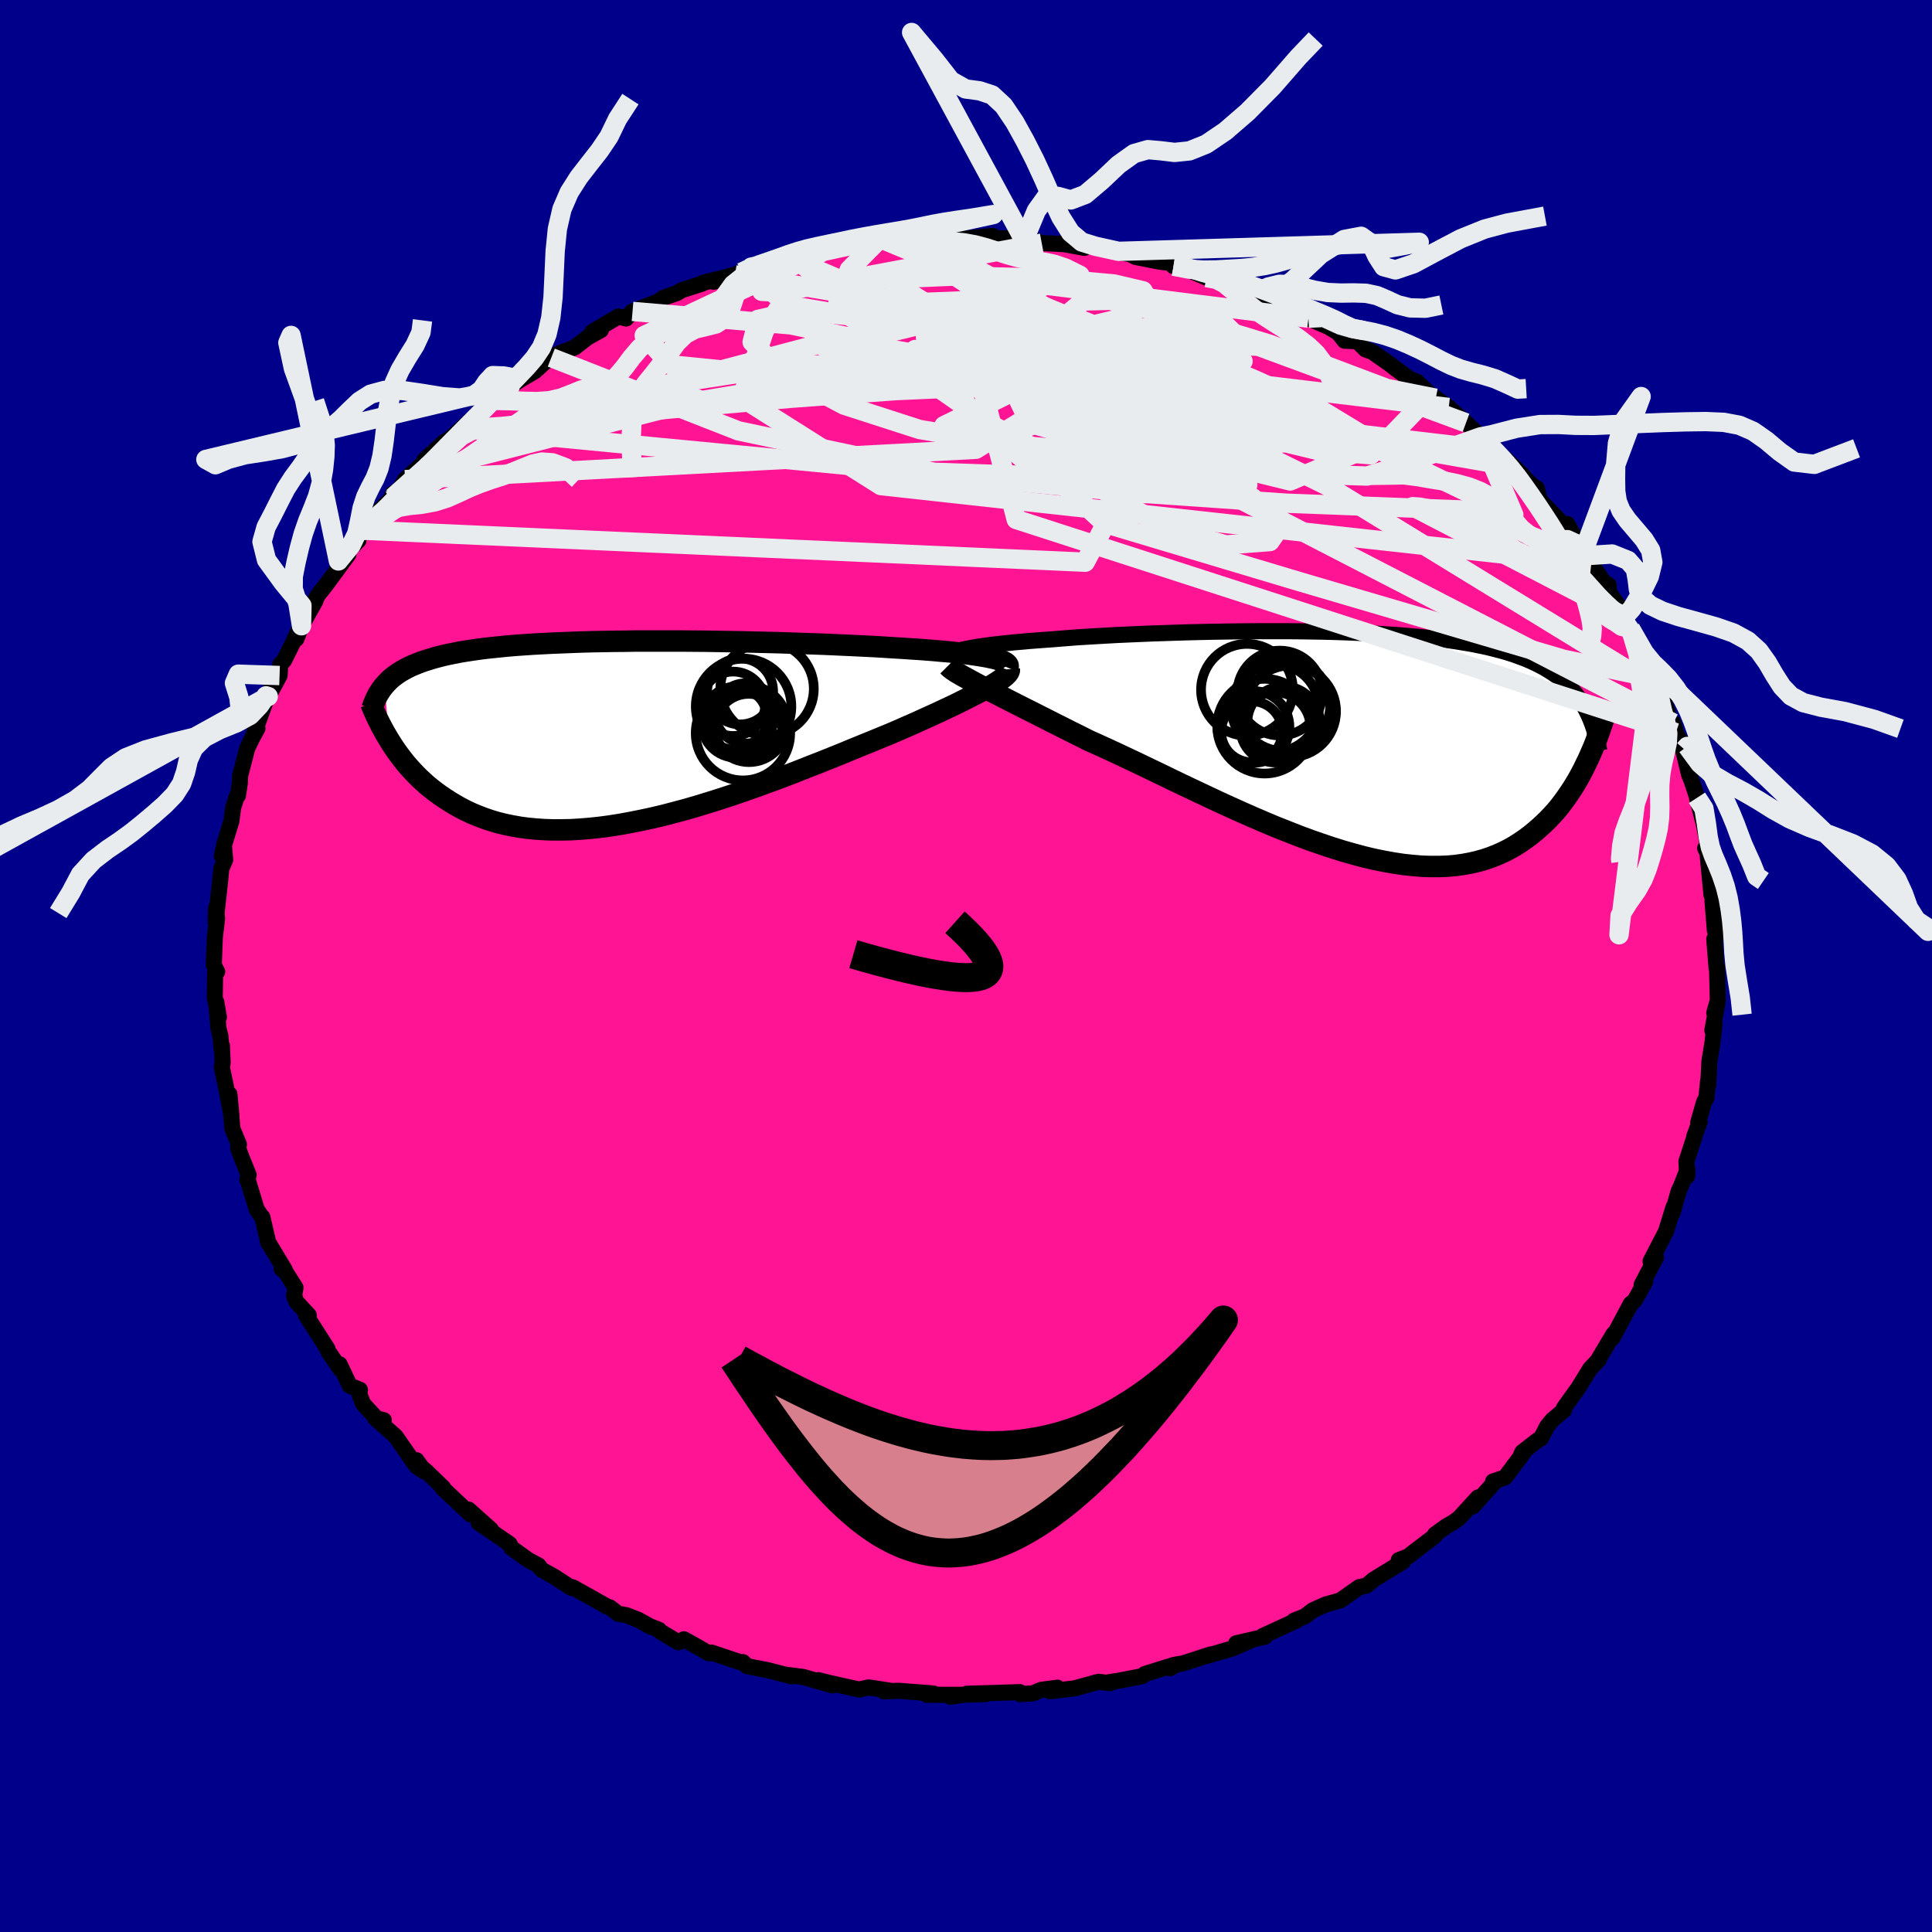 
  <svg viewBox="-100 -100 200 200" xmlns="http://www.w3.org/2000/svg" width="500" height="500" id="face-svg">
    <defs>
      <clipPath id="leftEyeClipPath">
        <polyline points="38.71,-7.77 38.29,-7.86 37.82,-7.94 37.32,-8.02 36.78,-8.1 36.2,-8.18 35.59,-8.25 34.94,-8.32 34.26,-8.39 33.55,-8.45 32.8,-8.52 32.03,-8.58 31.23,-8.64 30.41,-8.69 29.56,-8.75 28.68,-8.8 27.75,-8.86 26.78,-8.92 25.77,-8.97 24.73,-9.02 23.65,-9.07 22.55,-9.12 21.42,-9.17 20.26,-9.21 19.08,-9.25 17.89,-9.29 16.68,-9.33 15.45,-9.36 14.22,-9.39 12.98,-9.42 11.73,-9.44 10.49,-9.46 9.24,-9.48 8,-9.49 6.77,-9.5 5.54,-9.5 4.33,-9.5 3.13,-9.5 1.94,-9.5 0.78,-9.48 -0.37,-9.47 -1.49,-9.45 -2.6,-9.43 -3.67,-9.4 -4.72,-9.36 -5.74,-9.32 -6.74,-9.28 -7.7,-9.23 -8.64,-9.18 -9.54,-9.12 -10.41,-9.06 -11.25,-8.99 -12.06,-8.91 -12.84,-8.83 -13.58,-8.75 -14.29,-8.66 -14.98,-8.56 -15.63,-8.46 -16.25,-8.36 -16.84,-8.24 -17.4,-8.13 -17.94,-8.01 -18.45,-7.88 -18.94,-7.75 -19.4,-7.61 -19.85,-7.47 -20.27,-7.33 -20.67,-7.17 -21.05,-7.02 -21.41,-6.86 -21.75,-6.69 -22.08,-6.51 -22.38,-6.34 -22.67,-6.15 -22.94,-5.96 -23.19,-5.77 -23.43,-5.57 -23.65,-5.36 -23.85,-5.15 -24.05,-4.93 -23.57,0.75 -23.32,1.15 -23.06,1.55 -22.79,1.94 -22.5,2.34 -22.19,2.74 -21.88,3.14 -21.54,3.53 -21.19,3.92 -20.83,4.3 -20.45,4.68 -20.05,5.05 -19.64,5.42 -19.2,5.78 -18.75,6.13 -18.28,6.47 -17.79,6.8 -17.28,7.13 -16.75,7.45 -16.2,7.76 -15.62,8.06 -15.02,8.34 -14.39,8.6 -13.74,8.85 -13.06,9.08 -12.35,9.29 -11.62,9.47 -10.85,9.63 -10.06,9.77 -9.25,9.88 -8.4,9.96 -7.53,10.02 -6.63,10.05 -5.7,10.05 -4.75,10.03 -3.77,9.97 -2.77,9.89 -1.75,9.78 -0.7,9.64 0.37,9.47 1.46,9.27 2.56,9.05 3.68,8.81 4.82,8.54 5.97,8.24 7.13,7.93 8.3,7.59 9.48,7.23 10.66,6.86 11.85,6.47 13.04,6.06 14.22,5.65 15.4,5.22 16.58,4.79 17.74,4.35 18.89,3.9 20.03,3.45 21.16,3.01 22.26,2.57 23.35,2.13 24.41,1.69 25.44,1.27 26.45,0.86 27.42,0.46 28.37,0.07 29.23,-0.3 30.07,-0.67 30.89,-1.03 31.68,-1.39 32.45,-1.74 33.2,-2.08 33.92,-2.42 34.61,-2.74 35.27,-3.06 35.89,-3.37 36.49,-3.67 37.05,-3.96 37.58,-4.23 38.07,-4.5 38.52,-4.75" />
      </clipPath>
      <clipPath id="rightEyeClipPath">
        <polyline points="-39.95,-9.82 -39.58,-9.9 -39.16,-9.98 -38.71,-10.06 -38.23,-10.14 -37.71,-10.21 -37.15,-10.29 -36.56,-10.36 -35.93,-10.43 -35.27,-10.5 -34.58,-10.57 -33.86,-10.63 -33.11,-10.7 -32.33,-10.76 -31.52,-10.82 -30.68,-10.88 -29.84,-10.95 -28.96,-11.02 -28.03,-11.09 -27.05,-11.15 -26.03,-11.21 -24.98,-11.27 -23.89,-11.33 -22.77,-11.38 -21.61,-11.43 -20.43,-11.48 -19.23,-11.52 -18,-11.56 -16.76,-11.6 -15.5,-11.63 -14.23,-11.66 -12.95,-11.68 -11.66,-11.7 -10.38,-11.71 -9.09,-11.72 -7.81,-11.72 -6.53,-11.72 -5.27,-11.71 -4.01,-11.69 -2.77,-11.67 -1.55,-11.64 -0.35,-11.6 0.84,-11.55 1.99,-11.5 3.13,-11.44 4.24,-11.37 5.31,-11.3 6.36,-11.21 7.38,-11.12 8.37,-11.02 9.33,-10.91 10.25,-10.79 11.14,-10.66 11.99,-10.52 12.82,-10.38 13.6,-10.22 14.36,-10.06 15.08,-9.88 15.77,-9.7 16.43,-9.51 17.06,-9.31 17.66,-9.09 18.23,-8.88 18.77,-8.65 19.29,-8.41 19.79,-8.16 20.26,-7.91 20.71,-7.64 21.13,-7.37 21.54,-7.09 21.92,-6.79 22.28,-6.49 22.62,-6.17 22.94,-5.85 23.24,-5.51 23.52,-5.17 23.79,-4.81 24.04,-4.45 24.27,-4.07 24.49,-3.69 24.76,1.58 24.52,2.07 24.28,2.57 24.02,3.06 23.75,3.56 23.46,4.05 23.16,4.54 22.84,5.02 22.51,5.5 22.17,5.97 21.81,6.44 21.43,6.9 21.03,7.34 20.62,7.77 20.18,8.2 19.73,8.61 19.27,9.01 18.78,9.41 18.27,9.79 17.73,10.16 17.18,10.51 16.6,10.84 15.99,11.15 15.36,11.43 14.7,11.69 14.02,11.92 13.31,12.12 12.57,12.29 11.8,12.43 11,12.54 10.17,12.61 9.32,12.64 8.44,12.64 7.53,12.61 6.6,12.53 5.64,12.43 4.65,12.28 3.64,12.1 2.61,11.89 1.55,11.64 0.47,11.35 -0.62,11.04 -1.74,10.69 -2.87,10.31 -4.02,9.91 -5.18,9.48 -6.35,9.02 -7.54,8.55 -8.73,8.05 -9.92,7.54 -11.12,7.01 -12.32,6.47 -13.52,5.92 -14.71,5.36 -15.9,4.8 -17.08,4.24 -18.25,3.68 -19.4,3.12 -20.55,2.57 -21.67,2.03 -22.77,1.51 -23.85,1 -24.91,0.51 -25.94,0.04 -26.94,-0.41 -27.85,-0.87 -28.74,-1.31 -29.61,-1.75 -30.47,-2.18 -31.3,-2.6 -32.11,-3.01 -32.9,-3.41 -33.66,-3.79 -34.39,-4.16 -35.1,-4.52 -35.78,-4.87 -36.42,-5.2 -37.04,-5.51 -37.62,-5.81 -38.17,-6.1" />
      </clipPath>
      <filter id="fuzzy">
        <feTurbulence id="turbulence" baseFrequency="0.05" numOctaves="3" type="noise" result="noise" />
        <feDisplacementMap in="SourceGraphic" in2="noise" scale="2" />
      </filter>
      <linearGradient id="rainbowGradient" x1="0%" y1="0%" x2="100%" y2="0%">
        <stop offset="0%" style="stop-color: rgb(80, 68, 68); stop-opacity: 1" />
        <stop offset="50%" style="stop-color: rgb(50, 205, 50); stop-opacity: 1" />
        <stop offset="100%" style="stop-color: rgb(50, 205, 50); stop-opacity: 1" />
      </linearGradient>
    </defs>
    <rect x="-100" y="-100" width="100%" height="100%" fill="rgb(0, 0, 139)" />
    <polyline id="faceContour" points="77.7,0.21 77.74,0.07 77.83,3.55 77.46,4.86 77.81,3.71 77.26,6.65 77.49,6.04 77.25,8.11 76.96,9.86 76.84,12.24 76.82,11.9 76.65,13.63 76.41,14.06 75.79,16.24 75.94,16.15 75.39,17.64 75.48,17.47 74.58,20.23 74.65,21.77 74.69,21.08 74.05,22.72 73.76,23.35 73.14,25.56 73.25,24.94 72.46,27.49 70.87,30.56 70.94,30.95 71.43,30.17 69.94,33 70.32,32.66 69.28,34.54 68.86,35 68.83,34.95 66.93,38.5 67.03,38.1 65.55,40.58 65.5,40.69 65.52,40.73 64.61,41.69 63.4,43.66 61.9,45.75 61.91,45.98 60.72,46.97 60.18,47.62 59.51,48.91 59.18,49.09 57.6,50.31 57.48,50.55 57.66,50.47 55.81,52.94 54.56,53.36 54.74,53.41 52.48,55.94 53.01,55.01 51.04,57.16 50.47,57.57 49.68,58.03 48.55,58.85 48.53,59.01 46.24,60.75 45.79,61.12 44.8,61.5 45.25,61.65 42.15,63.55 42.18,63.54 41.46,64.14 40.71,64.3 38.74,65.68 37.23,66.1 35.91,66.69 35.09,67.32 33.96,67.77 34.27,67.73 30.74,69.35 30.96,69.43 27.97,70.11 29.28,69.91 27.59,70.64 24.94,71.42 25.32,71.27 22.48,72.19 21.81,72.3 21.12,72.69 21.54,72.35 18.52,73.29 18.23,73.52 15.81,73.99 14.81,74.14 15.19,74.13 14.91,74.24 13.71,74.1 11.23,74.78 8.67,75.08 9.46,74.71 7.79,74.93 6.95,75.29 5.61,75.38 5.58,75.17 0.06,75.34 2.02,75.38 -1.06,75.46 -1.61,75.65 -0.33,75.45 -4.07,75.44 -3.38,75.31 -6.99,75.03 -8.51,75.09 -7.55,75.07 -10.08,74.68 -11.07,74.9 -14.13,74.22 -15.29,73.93 -13.83,74.47 -16.85,73.6 -18.61,73.37 -18.04,73.54 -20.51,72.9 -22.67,72.48 -23.1,72.06 -23.28,72.09 -23.32,72.09 -26.33,71.08 -26.63,71.15 -28.25,70.22 -29.2,69.7 -29.78,70.01 -31.61,68.92 -31.78,68.72 -32.77,68.33 -33.89,67.7 -35.17,67.2 -36.01,67.06 -36.86,66.4 -37.17,66.3 -40.68,64.33 -40.79,64.3 -40.83,64.39 -42.58,63.25 -43.92,62.5 -44.25,62.06 -45.33,61.48 -47.08,60.22 -47.24,59.84 -49.23,58.47 -50.44,57.64 -49.18,58.34 -51.5,56.27 -51.29,56.77 -54.18,54.05 -54.13,54 -55.81,52.37 -56.31,51.95 -56.89,51.16 -56.14,52.3 -56.92,51.75 -59.05,48.69 -61.17,46.8 -60.27,47.02 -60.39,47.52 -62.41,45.33 -62.8,44.33 -62.74,43.87 -63.8,43.44 -64.84,41.24 -64.74,41.76 -66.03,39.89 -66.1,39.63 -68.33,36.15 -68.04,36.15 -69.3,34.79 -69.56,34.16 -69.41,33.3 -70.46,31.64 -70.85,31.35 -70.51,31.47 -72.2,28.66 -72.22,28.68 -72.84,26 -72.95,25.9 -73.42,25.21 -74.32,22.25 -74.4,22.12 -74.26,21.63 -75.01,19.78 -75.34,18.86 -75.27,18.47 -75.94,16.85 -76.25,13.27 -76.04,15.52 -76.58,12.65 -77.04,10.48 -76.95,10.02 -77.03,8.24 -77.05,8.68 -77.19,7.21 -77.39,6.45 -77.61,3.72 -77.34,5.3 -77.77,3.29 -77.73,0.74 -77.52,0.59 -77.87,-0.11 -77.76,-2.96 -77.53,-4.88 -77.63,-6.03 -77.68,-4.53 -77.48,-6.41 -77.23,-8.64 -77.09,-10.08 -76.69,-11 -76.81,-12.38 -77.04,-11.37 -76.77,-12.65 -76.05,-14.99 -75.86,-16.42 -75.49,-17.55 -75.37,-17.64 -75.17,-18.97 -75.14,-19.7 -74.41,-22.53 -73.41,-24.59 -73.35,-24.6 -73.87,-23.64 -72.61,-27.1 -71.82,-28.99 -72.23,-27.9 -71.06,-30.07 -70.98,-31.23 -70.59,-31.64 -69.79,-33.25 -68.59,-35.77 -69.32,-33.86 -68.79,-35.22 -67.34,-37.81 -67.61,-37.48 -67.05,-38.45 -66.3,-39.39 -63.94,-42.6 -64.97,-41.93 -62.9,-44.05 -62.79,-44.92 -62.27,-45.11 -61.22,-46.67 -59.34,-48.52 -59.62,-48.22 -59.29,-48.94 -58.71,-49.23 -58.07,-50.35 -55.7,-52.51 -56.06,-52.38 -53.94,-54.3 -54.2,-54.01 -53.03,-54.92 -52.23,-55.65 -50.2,-57.43 -49.79,-57.99 -49.14,-58.37 -49,-58.55 -47.19,-59.99 -47.61,-59.73 -46.06,-60.74 -44.64,-61.57 -43.62,-62.49 -42.93,-62.98 -42.49,-63.25 -40.5,-64.04 -39.2,-65.05 -37.8,-65.83 -38.69,-65.65 -35.97,-67.24 -35.19,-67.03 -34.52,-67.76 -31.9,-68.77 -31.28,-69.19 -29.93,-69.66 -29.41,-69.97 -27.34,-70.63 -27.28,-70.71 -23.92,-71.55 -26.13,-70.83 -23.25,-71.81 -21.94,-72.16 -22.23,-72.35 -19.77,-73.14 -17.73,-73.23 -18.53,-73.39 -18.06,-73.59 -14.94,-73.87 -15.84,-73.93 -13.69,-74.22 -13.01,-74.31 -10.83,-74.72 -9.05,-75.15 -8.6,-75.18 -7,-75.28 -4.7,-75.34 -5.23,-75.34 -4.37,-75.15 -1.72,-75.46 -1.45,-75.38 -0.27,-75.29 2.75,-75.58 2.61,-75.51 2.27,-75.37 6.61,-75.25 6.01,-75.13 7.04,-75.1 7.84,-74.83 9.16,-74.78 10.2,-74.72 12.26,-74.34 12.05,-74.73 15.8,-73.98 15.67,-73.9 16.97,-73.7 17.53,-73.41 19.94,-72.93 21.17,-72.77 21.48,-72.45 23.25,-71.97 24.88,-71.27 26.25,-71.16 26.77,-70.96 27.43,-70.86 30.21,-69.72 29.7,-69.71 31.16,-69.41 31.36,-69.01 33.14,-68.39 33.22,-68.12 35.45,-67.06 37.32,-66.25 37.27,-66.31 38.52,-65.57 39.19,-64.73 40.51,-64.67 41.37,-63.82 42.04,-63.59 43.9,-62.29 44.47,-61.84 45.97,-60.75 46.69,-60.48 48.72,-58.5 48.12,-59.14 48.63,-58.78 49.97,-57.82 51.07,-56.84 51.76,-56.23 53.28,-54.78 53.25,-54.89 54.74,-53.4 56.08,-52.26 57.7,-50.73 56.56,-51.69 58.8,-49.59 59.1,-49.45 59.38,-48.24 61.47,-46.06 62.51,-44.86 62.24,-45.75 62.88,-44.63 63.01,-44.41 63.75,-42.45 64.73,-41.64 66.44,-39.15 66.52,-39.45 66.56,-38.7 67.54,-37.27 68.41,-36.13 68.19,-36.17 68.28,-35.47 68.78,-34.94 71.02,-30.85 70.69,-31.29 71.33,-29.78 71.2,-30.73 71.88,-28.58 73.01,-25.08 73.22,-25.15 73.49,-24.15 74.38,-22.41 74.17,-23.18 74.09,-22.98 74.85,-19.83 75.15,-19.08 76.01,-16.45 75.67,-17.41 75.9,-16.54 76.37,-14.73 77.06,-11.1 76.52,-12.19 76.78,-11.74 76.78,-11.47 77.17,-7.36 77.3,-8.24 77.28,-6.67 77.52,-3.7 77.74,-4.22 77.49,-2.38 77.46,-2.79 77.7,0.21 77.74,0.07" fill="rgb(255, 20, 147)" stroke="black" stroke-width="1.667" stroke-linejoin="round" filter="url(#fuzzy)" />
    <g transform="translate(39.63 -22.94)">
      <polyline id="rightCountour" points="-39.95,-9.82 -39.58,-9.9 -39.16,-9.98 -38.71,-10.06 -38.23,-10.14 -37.71,-10.21 -37.15,-10.29 -36.56,-10.36 -35.93,-10.43 -35.27,-10.5 -34.58,-10.57 -33.86,-10.63 -33.11,-10.7 -32.33,-10.76 -31.52,-10.82 -30.68,-10.88 -29.84,-10.95 -28.96,-11.02 -28.03,-11.09 -27.05,-11.15 -26.03,-11.21 -24.98,-11.27 -23.89,-11.33 -22.77,-11.38 -21.61,-11.43 -20.43,-11.48 -19.23,-11.52 -18,-11.56 -16.76,-11.6 -15.5,-11.63 -14.23,-11.66 -12.95,-11.68 -11.66,-11.7 -10.38,-11.71 -9.09,-11.72 -7.81,-11.72 -6.53,-11.72 -5.27,-11.71 -4.01,-11.69 -2.77,-11.67 -1.55,-11.64 -0.35,-11.6 0.84,-11.55 1.99,-11.5 3.13,-11.44 4.24,-11.37 5.31,-11.3 6.36,-11.21 7.38,-11.12 8.37,-11.02 9.33,-10.91 10.25,-10.79 11.14,-10.66 11.99,-10.52 12.82,-10.38 13.6,-10.22 14.36,-10.06 15.08,-9.88 15.77,-9.7 16.43,-9.51 17.06,-9.31 17.66,-9.09 18.23,-8.88 18.77,-8.65 19.29,-8.41 19.79,-8.16 20.26,-7.91 20.71,-7.64 21.13,-7.37 21.54,-7.09 21.92,-6.79 22.28,-6.49 22.62,-6.17 22.94,-5.85 23.24,-5.51 23.52,-5.17 23.79,-4.81 24.04,-4.45 24.27,-4.07 24.49,-3.69 24.76,1.58 24.52,2.07 24.28,2.57 24.02,3.06 23.75,3.56 23.46,4.05 23.16,4.54 22.84,5.02 22.51,5.5 22.17,5.97 21.81,6.44 21.43,6.9 21.03,7.34 20.62,7.77 20.18,8.2 19.73,8.61 19.27,9.01 18.78,9.41 18.27,9.79 17.73,10.16 17.18,10.51 16.6,10.84 15.99,11.15 15.36,11.43 14.7,11.69 14.02,11.92 13.31,12.12 12.57,12.29 11.8,12.43 11,12.54 10.17,12.61 9.32,12.64 8.44,12.64 7.53,12.61 6.6,12.53 5.64,12.43 4.65,12.28 3.64,12.1 2.61,11.89 1.55,11.64 0.47,11.35 -0.62,11.04 -1.74,10.69 -2.87,10.31 -4.02,9.91 -5.18,9.48 -6.35,9.02 -7.54,8.55 -8.73,8.05 -9.92,7.54 -11.12,7.01 -12.32,6.47 -13.52,5.92 -14.71,5.36 -15.9,4.8 -17.08,4.24 -18.25,3.68 -19.4,3.12 -20.55,2.57 -21.67,2.03 -22.77,1.51 -23.85,1 -24.91,0.51 -25.94,0.04 -26.94,-0.41 -27.85,-0.87 -28.74,-1.31 -29.61,-1.75 -30.47,-2.18 -31.3,-2.6 -32.11,-3.01 -32.9,-3.41 -33.66,-3.79 -34.39,-4.16 -35.1,-4.52 -35.78,-4.87 -36.42,-5.2 -37.04,-5.51 -37.62,-5.81 -38.17,-6.1" fill="white" stroke="white" stroke-width="0" stroke-linejoin="round" filter="url(#fuzzy)" />
    </g>
    <g transform="translate(-36.14 -24.14)">
      <polyline id="leftCountour" points="38.71,-7.77 38.29,-7.86 37.82,-7.94 37.32,-8.02 36.78,-8.1 36.2,-8.18 35.59,-8.25 34.94,-8.32 34.26,-8.39 33.55,-8.45 32.8,-8.52 32.03,-8.58 31.23,-8.64 30.41,-8.69 29.56,-8.75 28.68,-8.8 27.75,-8.86 26.78,-8.92 25.77,-8.97 24.73,-9.02 23.65,-9.07 22.55,-9.12 21.42,-9.17 20.26,-9.21 19.08,-9.25 17.89,-9.29 16.68,-9.33 15.45,-9.36 14.22,-9.39 12.98,-9.42 11.73,-9.44 10.49,-9.46 9.24,-9.48 8,-9.49 6.77,-9.5 5.54,-9.5 4.33,-9.5 3.13,-9.5 1.94,-9.5 0.78,-9.48 -0.37,-9.47 -1.49,-9.45 -2.6,-9.43 -3.67,-9.4 -4.72,-9.36 -5.74,-9.32 -6.74,-9.28 -7.7,-9.23 -8.64,-9.18 -9.54,-9.12 -10.41,-9.06 -11.25,-8.99 -12.06,-8.91 -12.84,-8.83 -13.58,-8.75 -14.29,-8.66 -14.98,-8.56 -15.63,-8.46 -16.25,-8.36 -16.84,-8.24 -17.4,-8.13 -17.94,-8.01 -18.45,-7.88 -18.94,-7.75 -19.4,-7.61 -19.85,-7.47 -20.27,-7.33 -20.67,-7.17 -21.05,-7.02 -21.41,-6.86 -21.75,-6.69 -22.08,-6.51 -22.38,-6.34 -22.67,-6.15 -22.94,-5.96 -23.19,-5.77 -23.43,-5.57 -23.65,-5.36 -23.85,-5.15 -24.05,-4.93 -23.57,0.75 -23.32,1.15 -23.06,1.55 -22.79,1.94 -22.5,2.34 -22.19,2.74 -21.88,3.14 -21.54,3.53 -21.19,3.92 -20.83,4.3 -20.45,4.68 -20.05,5.05 -19.64,5.42 -19.2,5.78 -18.75,6.13 -18.28,6.47 -17.79,6.8 -17.28,7.13 -16.75,7.45 -16.2,7.76 -15.62,8.06 -15.02,8.34 -14.39,8.6 -13.74,8.85 -13.06,9.08 -12.35,9.29 -11.62,9.47 -10.85,9.63 -10.06,9.77 -9.25,9.88 -8.4,9.96 -7.53,10.02 -6.63,10.05 -5.7,10.05 -4.75,10.03 -3.77,9.97 -2.77,9.89 -1.75,9.78 -0.7,9.64 0.37,9.47 1.46,9.27 2.56,9.05 3.68,8.81 4.82,8.54 5.97,8.24 7.13,7.93 8.3,7.59 9.48,7.23 10.66,6.86 11.85,6.47 13.04,6.06 14.22,5.65 15.4,5.22 16.58,4.79 17.74,4.35 18.89,3.9 20.03,3.45 21.16,3.01 22.26,2.57 23.35,2.13 24.41,1.69 25.44,1.27 26.45,0.86 27.42,0.46 28.37,0.07 29.23,-0.3 30.07,-0.67 30.89,-1.03 31.68,-1.39 32.45,-1.74 33.2,-2.08 33.92,-2.42 34.61,-2.74 35.27,-3.06 35.89,-3.37 36.49,-3.67 37.05,-3.96 37.58,-4.23 38.07,-4.5 38.52,-4.75" fill="white" stroke="white" stroke-width="0" stroke-linejoin="round" filter="url(#fuzzy)" />
    </g>
    <g transform="translate(39.63 -22.94)">
      <polyline id="rightUpper" points="-41.53,-8.95 -41.55,-9.04 -41.53,-9.13 -41.47,-9.22 -41.37,-9.31 -41.23,-9.4 -41.06,-9.49 -40.84,-9.57 -40.58,-9.66 -40.28,-9.74 -39.95,-9.82 -39.58,-9.9 -39.16,-9.98 -38.71,-10.06 -38.23,-10.14 -37.71,-10.21 -37.15,-10.29 -36.56,-10.36 -35.93,-10.43 -35.27,-10.5 -34.58,-10.57 -33.86,-10.63 -33.11,-10.7 -32.33,-10.76 -31.52,-10.82 -30.68,-10.88 -29.84,-10.95 -28.96,-11.02 -28.03,-11.09 -27.05,-11.15 -26.03,-11.21 -24.98,-11.27 -23.89,-11.33 -22.77,-11.38 -21.61,-11.43 -20.43,-11.48 -19.23,-11.52 -18,-11.56 -16.76,-11.6 -15.5,-11.63 -14.23,-11.66 -12.95,-11.68 -11.66,-11.7 -10.38,-11.71 -9.09,-11.72 -7.81,-11.72 -6.53,-11.72 -5.27,-11.71 -4.01,-11.69 -2.77,-11.67 -1.55,-11.64 -0.35,-11.6 0.84,-11.55 1.99,-11.5 3.13,-11.44 4.24,-11.37 5.31,-11.3 6.36,-11.21 7.38,-11.12 8.37,-11.02 9.33,-10.91 10.25,-10.79 11.14,-10.66 11.99,-10.52 12.82,-10.38 13.6,-10.22 14.36,-10.06 15.08,-9.88 15.77,-9.7 16.43,-9.51 17.06,-9.31 17.66,-9.09 18.23,-8.88 18.77,-8.65 19.29,-8.41 19.79,-8.16 20.26,-7.91 20.71,-7.64 21.13,-7.37 21.54,-7.09 21.92,-6.79 22.28,-6.49 22.62,-6.17 22.94,-5.85 23.24,-5.51 23.52,-5.17 23.79,-4.81 24.04,-4.45 24.27,-4.07 24.49,-3.69 24.69,-3.29 24.88,-2.89 25.05,-2.48 25.21,-2.06 25.36,-1.62 25.5,-1.18 25.62,-0.74 25.74,-0.28 25.84,0.19 25.93,0.66" fill="none" stroke="black" stroke-width="1.667" stroke-linejoin="round" filter="url(#fuzzy)" />
      <polyline id="rightLower" points="-41.5,-8.13 -41.36,-7.99 -41.18,-7.84 -40.95,-7.67 -40.68,-7.49 -40.36,-7.3 -40,-7.09 -39.6,-6.87 -39.16,-6.63 -38.69,-6.37 -38.17,-6.1 -37.62,-5.81 -37.04,-5.51 -36.42,-5.2 -35.78,-4.87 -35.1,-4.52 -34.39,-4.16 -33.66,-3.79 -32.9,-3.41 -32.11,-3.01 -31.3,-2.6 -30.47,-2.18 -29.61,-1.75 -28.74,-1.31 -27.85,-0.87 -26.94,-0.41 -25.94,0.04 -24.91,0.51 -23.85,1 -22.77,1.51 -21.67,2.03 -20.55,2.57 -19.4,3.12 -18.25,3.68 -17.08,4.24 -15.9,4.8 -14.71,5.36 -13.52,5.92 -12.32,6.47 -11.12,7.01 -9.92,7.54 -8.73,8.05 -7.54,8.55 -6.35,9.02 -5.18,9.48 -4.02,9.91 -2.87,10.31 -1.74,10.69 -0.62,11.04 0.47,11.35 1.55,11.64 2.61,11.89 3.64,12.1 4.65,12.28 5.64,12.43 6.6,12.53 7.53,12.61 8.44,12.64 9.32,12.64 10.17,12.61 11,12.54 11.8,12.43 12.57,12.29 13.31,12.12 14.02,11.92 14.7,11.69 15.36,11.43 15.99,11.15 16.6,10.84 17.18,10.51 17.73,10.16 18.27,9.79 18.78,9.41 19.27,9.01 19.73,8.61 20.18,8.2 20.62,7.77 21.03,7.34 21.43,6.9 21.81,6.44 22.17,5.97 22.51,5.5 22.84,5.02 23.16,4.54 23.46,4.05 23.75,3.56 24.02,3.06 24.28,2.57 24.52,2.07 24.76,1.58 24.98,1.09 25.2,0.59 25.4,0.11 25.59,-0.38 25.77,-0.86 25.94,-1.33 26.1,-1.8 26.26,-2.27 26.41,-2.73 26.54,-3.18" fill="none" stroke="black" stroke-width="2.222" stroke-linejoin="round" filter="url(#fuzzy)" />
      <circle r="4.524" cx="-7.624" cy="-3.771" stroke="black" fill="none" stroke-width="1.0" filter="url(#fuzzy)" clip-path="url(#rightEyeClipPath)" /><circle r="4.902" cx="-8.719" cy="-1.886" stroke="black" fill="none" stroke-width="1.0" filter="url(#fuzzy)" clip-path="url(#rightEyeClipPath)" /><circle r="4.394" cx="-7.144" cy="-5.316" stroke="black" fill="none" stroke-width="1.0" filter="url(#fuzzy)" clip-path="url(#rightEyeClipPath)" /><circle r="4.804" cx="-6.729" cy="-4.106" stroke="black" fill="none" stroke-width="1.0" filter="url(#fuzzy)" clip-path="url(#rightEyeClipPath)" /><circle r="3.716" cx="-9.864" cy="-1.806" stroke="black" fill="none" stroke-width="1.0" filter="url(#fuzzy)" clip-path="url(#rightEyeClipPath)" /><circle r="4.754" cx="-10.544" cy="-5.651" stroke="black" fill="none" stroke-width="1.0" filter="url(#fuzzy)" clip-path="url(#rightEyeClipPath)" /><circle r="4.742" cx="-6.069" cy="-3.431" stroke="black" fill="none" stroke-width="1.0" filter="url(#fuzzy)" clip-path="url(#rightEyeClipPath)" /><circle r="3.748" cx="-6.759" cy="-2.266" stroke="black" fill="none" stroke-width="1.0" filter="url(#fuzzy)" clip-path="url(#rightEyeClipPath)" /><circle r="3.636" cx="-7.609" cy="-1.761" stroke="black" fill="none" stroke-width="1.0" filter="url(#fuzzy)" clip-path="url(#rightEyeClipPath)" /><circle r="3.162" cx="-10.054" cy="-1.311" stroke="black" fill="none" stroke-width="1.0" filter="url(#fuzzy)" clip-path="url(#rightEyeClipPath)" />
      </g>
    <g transform="translate(-36.14 -24.14)">
      <polyline id="leftUpper" points="40.46,-6.75 40.51,-6.87 40.5,-6.98 40.44,-7.09 40.33,-7.2 40.18,-7.3 39.97,-7.4 39.72,-7.5 39.43,-7.59 39.09,-7.69 38.71,-7.77 38.29,-7.86 37.82,-7.94 37.32,-8.02 36.78,-8.1 36.2,-8.18 35.59,-8.25 34.94,-8.32 34.26,-8.39 33.55,-8.45 32.8,-8.52 32.03,-8.58 31.23,-8.64 30.41,-8.69 29.56,-8.75 28.68,-8.8 27.75,-8.86 26.78,-8.92 25.77,-8.97 24.73,-9.02 23.65,-9.07 22.55,-9.12 21.42,-9.17 20.26,-9.21 19.08,-9.25 17.89,-9.29 16.68,-9.33 15.45,-9.36 14.22,-9.39 12.98,-9.42 11.73,-9.44 10.49,-9.46 9.24,-9.48 8,-9.49 6.77,-9.5 5.54,-9.5 4.33,-9.5 3.13,-9.5 1.94,-9.5 0.78,-9.48 -0.37,-9.47 -1.49,-9.45 -2.6,-9.43 -3.67,-9.4 -4.72,-9.36 -5.74,-9.32 -6.74,-9.28 -7.7,-9.23 -8.64,-9.18 -9.54,-9.12 -10.41,-9.06 -11.25,-8.99 -12.06,-8.91 -12.84,-8.83 -13.58,-8.75 -14.29,-8.66 -14.98,-8.56 -15.63,-8.46 -16.25,-8.36 -16.84,-8.24 -17.4,-8.13 -17.94,-8.01 -18.45,-7.88 -18.94,-7.75 -19.4,-7.61 -19.85,-7.47 -20.27,-7.33 -20.67,-7.17 -21.05,-7.02 -21.41,-6.86 -21.75,-6.69 -22.08,-6.51 -22.38,-6.34 -22.67,-6.15 -22.94,-5.96 -23.19,-5.77 -23.43,-5.57 -23.65,-5.36 -23.85,-5.15 -24.05,-4.93 -24.23,-4.71 -24.4,-4.48 -24.55,-4.25 -24.7,-4.02 -24.83,-3.78 -24.95,-3.53 -25.06,-3.28 -25.17,-3.02 -25.26,-2.76 -25.35,-2.5" fill="none" stroke="black" stroke-width="2.222" stroke-linejoin="round" filter="url(#fuzzy)" />
      <polyline id="leftLower" points="40.62,-6.59 40.63,-6.46 40.58,-6.32 40.49,-6.17 40.34,-6.01 40.15,-5.83 39.91,-5.64 39.63,-5.44 39.3,-5.22 38.93,-4.99 38.52,-4.75 38.07,-4.5 37.58,-4.23 37.05,-3.96 36.49,-3.67 35.89,-3.37 35.27,-3.06 34.61,-2.74 33.92,-2.42 33.2,-2.08 32.45,-1.74 31.68,-1.39 30.89,-1.03 30.07,-0.67 29.23,-0.3 28.37,0.07 27.42,0.46 26.45,0.86 25.44,1.27 24.41,1.69 23.35,2.13 22.26,2.57 21.16,3.01 20.03,3.45 18.89,3.9 17.74,4.35 16.58,4.79 15.4,5.22 14.22,5.65 13.04,6.06 11.85,6.47 10.66,6.86 9.48,7.23 8.3,7.59 7.13,7.93 5.97,8.24 4.82,8.54 3.68,8.81 2.56,9.05 1.46,9.27 0.37,9.47 -0.7,9.64 -1.75,9.78 -2.77,9.89 -3.77,9.97 -4.75,10.03 -5.7,10.05 -6.63,10.05 -7.53,10.02 -8.4,9.96 -9.25,9.88 -10.06,9.77 -10.85,9.63 -11.62,9.47 -12.35,9.29 -13.06,9.08 -13.74,8.85 -14.39,8.6 -15.02,8.34 -15.62,8.06 -16.2,7.76 -16.75,7.45 -17.28,7.13 -17.79,6.8 -18.28,6.47 -18.75,6.13 -19.2,5.78 -19.64,5.42 -20.05,5.05 -20.45,4.68 -20.83,4.3 -21.19,3.92 -21.54,3.53 -21.88,3.14 -22.19,2.74 -22.5,2.34 -22.79,1.94 -23.06,1.55 -23.32,1.15 -23.57,0.75 -23.81,0.35 -24.04,-0.04 -24.25,-0.43 -24.46,-0.82 -24.65,-1.2 -24.84,-1.58 -25.01,-1.96 -25.18,-2.33 -25.33,-2.7 -25.48,-3.06" fill="none" stroke="black" stroke-width="2.222" stroke-linejoin="round" filter="url(#fuzzy)" />
      <circle r="3.416" cx="12.76" cy="-4.285" stroke="black" fill="none" stroke-width="1.0" filter="url(#fuzzy)" clip-path="url(#leftEyeClipPath)" /><circle r="3.334" cx="12.035" cy="-3.005" stroke="black" fill="none" stroke-width="1.0" filter="url(#fuzzy)" clip-path="url(#leftEyeClipPath)" /><circle r="4.946" cx="13.115" cy="-2.73" stroke="black" fill="none" stroke-width="1.0" filter="url(#fuzzy)" clip-path="url(#leftEyeClipPath)" /><circle r="3.474" cx="13.64" cy="-0.56" stroke="black" fill="none" stroke-width="1.0" filter="url(#fuzzy)" clip-path="url(#leftEyeClipPath)" /><circle r="4.888" cx="13.05" cy="0.04" stroke="black" fill="none" stroke-width="1.0" filter="url(#fuzzy)" clip-path="url(#leftEyeClipPath)" /><circle r="3.272" cx="12.275" cy="-1.505" stroke="black" fill="none" stroke-width="1.0" filter="url(#fuzzy)" clip-path="url(#leftEyeClipPath)" /><circle r="3.12" cx="13.31" cy="-2.005" stroke="black" fill="none" stroke-width="1.0" filter="url(#fuzzy)" clip-path="url(#leftEyeClipPath)" /><circle r="3.928" cx="13.68" cy="-0.895" stroke="black" fill="none" stroke-width="1.0" filter="url(#fuzzy)" clip-path="url(#leftEyeClipPath)" /><circle r="4.838" cx="15.545" cy="-4.555" stroke="black" fill="none" stroke-width="1.0" filter="url(#fuzzy)" clip-path="url(#leftEyeClipPath)" /><circle r="3.572" cx="12.355" cy="-1" stroke="black" fill="none" stroke-width="1.0" filter="url(#fuzzy)" clip-path="url(#leftEyeClipPath)" />
    </g>
    <g id="hairs">
      <polyline points="-18.53,-73.39 25.5,-54.66 23.16,-49.35 12.93,-51.6 9.94,-54.65 12.17,-56.51 14.53,-58.06 14.8,-60.25 13.49,-62.89 12.24,-65.08 12.67,-66.08 15.58,-65.91 20.37,-65.24 25.15,-64.95 27.75,-65.48 26.77,-66.45 21.73,-66.74 12.57,-64.91 1.88,-59.08 5.2,-46.22 73.49,-24.15" fill="none" stroke="rgb(233, 236, 239)" stroke-width="2" stroke-linejoin="round" filter="url(#fuzzy)" /><polyline points="56.56,-51.69 2.5,-61.21 -8.39,-63.92 -9.15,-65.77 -12.21,-67.32 -17.43,-67.86 -21.53,-66.94 -22.14,-64.59 -18.83,-61.34 -12.62,-58.06 -4.81,-55.54 4.12,-54.03 14.15,-53.12 23.74,-52.41 28.36,-52.52 22.55,-55.21 6.44,-61.92 -7.53,-70.75 -1.72,-75.46" fill="none" stroke="rgb(233, 236, 239)" stroke-width="2" stroke-linejoin="round" filter="url(#fuzzy)" /><polyline points="-34.52,-67.76 -18.13,-66.37 -9.81,-64.63 -9.73,-64.51 -8.88,-65.35 -5.01,-66.29 0.26,-66.75 4.58,-66.38 6.68,-64.92 7.12,-62.17 7.71,-58.19 10.11,-53.46 14.76,-48.84 20.83,-45.3 26.91,-43.59 31.47,-43.94 32.86,-45.95 29.6,-48.53 21.51,-50.31 10.24,-50.64 -3.32,-51.11 -23.57,-55.4 -42.93,-62.98" fill="none" stroke="rgb(233, 236, 239)" stroke-width="2" stroke-linejoin="round" filter="url(#fuzzy)" /><polyline points="-23.92,-71.55 16.44,-64.66 18.2,-64.67 15.42,-64.1 17.46,-61.26 20.05,-57.95 19.01,-56.3 15.26,-56.9 12.42,-58.88 12.66,-60.91 15.22,-61.76 18.03,-60.51 20.46,-56.96 24.69,-52.38 33.56,-50.21 43.67,-54.53 48.12,-59.14" fill="none" stroke="rgb(233, 236, 239)" stroke-width="2" stroke-linejoin="round" filter="url(#fuzzy)" /><polyline points="73.22,-25.15 15.21,-55.1 -3,-63.29 -5.26,-63.82 -2.46,-63.53 0.6,-64.09 2.54,-65.07 3.49,-65.79 4.43,-65.84 6.65,-64.92 11.26,-62.77 18.64,-59.52 27.48,-56.06 34.43,-53.92 35.82,-54.14 31.97,-55.89 26.07,-58.39 -4.37,-75.15" fill="none" stroke="rgb(233, 236, 239)" stroke-width="2" stroke-linejoin="round" filter="url(#fuzzy)" /><polyline points="-7,-75.28 17.16,-59.41 4.19,-61.86 -4.78,-66.18 -4.11,-68.71 1.47,-68.93 5.91,-67.27 5.49,-64.62 0.56,-62.08 -5.2,-60.53 -7.68,-60.22 -5.58,-60.71 -1.54,-61.23 -0.46,-61.24 -6.09,-60.91 -18.09,-60.99 -30.6,-62.24 -33.31,-65.27 -14.94,-73.87" fill="none" stroke="rgb(233, 236, 239)" stroke-width="2" stroke-linejoin="round" filter="url(#fuzzy)" /><polyline points="54.74,-53.4 4.58,-59.3 -2.28,-55.94 4,-54.85 7.8,-56.35 7.36,-58.32 4.7,-59.56 0.21,-59.9 -7.32,-59.56 -18.26,-58.76 -30.68,-57.66 -41.38,-56.55 -48.01,-55.86 -50.73,-55.67 -52.23,-54.87 -55.74,-51.74 -59.34,-48.52" fill="none" stroke="rgb(233, 236, 239)" stroke-width="2" stroke-linejoin="round" filter="url(#fuzzy)" /><polyline points="48.63,-58.78 43.56,-59.79 31.39,-64.38 21.05,-67.52 14.91,-68.91 12.14,-68.84 10.86,-67.77 10.08,-66.3 9.94,-65 10.89,-64.18 13.12,-63.77 16.38,-63.51 19.9,-63.16 22.35,-62.65 22.07,-61.98 18.02,-61.16 11.2,-60.05 5.5,-58.45 6.6,-56.18 17.16,-53.15 29.17,-49.82 18.4,-48.89 -52.23,-55.65" fill="none" stroke="rgb(233, 236, 239)" stroke-width="2" stroke-linejoin="round" filter="url(#fuzzy)" /><polyline points="35.45,-67.06 8.25,-70.48 2.1,-67.47 3.23,-63.46 3.09,-62.01 -1.55,-62.77 -8.7,-63.99 -14.2,-64.51 -14.71,-64.1 -9.28,-63.08 0.65,-61.81 12.42,-60.51 23.46,-59.22 32.1,-57.92 37.4,-56.66 38.72,-55.53 35.45,-54.53 27.67,-53.44 17.48,-51.89 10.33,-49.55 14.33,-45.83 34.62,-39.76 61.87,-31.75 71.33,-29.78" fill="none" stroke="rgb(233, 236, 239)" stroke-width="2" stroke-linejoin="round" filter="url(#fuzzy)" /><polyline points="51.76,-56.23 30.27,-64.15 22.65,-64.56 24.29,-63.03 29.94,-60.67 36.77,-57.55 41.7,-54.56 41.92,-52.92 36.43,-53.36 26.72,-55.7 16.18,-59.08 8.26,-62.32 4.56,-64.54 3.94,-65.54 3.44,-65.64 0.64,-65.2 -3.7,-64 -4.87,-61.24 2.52,-56.09 16.02,-48.72 12.34,-41.8 -62.27,-45.11" fill="none" stroke="rgb(233, 236, 239)" stroke-width="2" stroke-linejoin="round" filter="url(#fuzzy)" /><polyline points="-62.27,-45.11 -44.91,-57.23 -40.59,-58.42 -31.24,-60.16 -18.49,-62.13 -6.88,-62.49 1.59,-61.19 7.51,-59.38 12.38,-57.94 16.87,-57.07 20.08,-56.54 20.46,-56.22 17.27,-56.2 11.79,-56.76 6.83,-58.07 4.82,-59.98 5.21,-61.86 3.22,-62.79 -7.59,-61.83 -28.71,-58.31 -50.8,-52.68 -59.62,-48.22" fill="none" stroke="rgb(233, 236, 239)" stroke-width="2" stroke-linejoin="round" filter="url(#fuzzy)" /><polyline points="71.88,-28.58 37.38,-49.71 17.04,-59.73 16.63,-62.88 23.2,-62.69 26.85,-62.43 24.76,-63.4 19.31,-65.01 14.58,-65.94 13.45,-65.25 16.01,-62.86 19.52,-59.54 19.97,-56.68 15.36,-55.62 8.79,-56.39 6.27,-56.73 1.02,-53.49 -58.07,-50.35" fill="none" stroke="rgb(233, 236, 239)" stroke-width="2" stroke-linejoin="round" filter="url(#fuzzy)" /><polyline points="49.97,-57.82 19.15,-61.54 14.54,-56.09 21.28,-54.2 25.01,-56.79 22.97,-61.02 17.63,-64.65 11.87,-66.9 7.44,-67.81 5.12,-67.8 5.05,-67.29 6.93,-66.65 9.97,-66.26 13.21,-66.37 15.94,-67.02 17.87,-68.01 18.84,-69.03 18.32,-69.9 15.29,-70.61 8.84,-71.19 -0.96,-71.43 -12.34,-70.95 -21.14,-69.84 -19.29,-69.75 7.84,-74.83" fill="none" stroke="rgb(233, 236, 239)" stroke-width="2" stroke-linejoin="round" filter="url(#fuzzy)" /><polyline points="64.73,-41.64 52.8,-47.15 33.16,-47.91 16.47,-49.06 6.42,-52.05 1.26,-56.38 -1.64,-60.71 -3.6,-63.82 -4.2,-65.09 -2.42,-64.61 1.82,-63.06 7.07,-61.37 11.44,-60.36 14.1,-60.33 15.86,-60.91 18.1,-61.45 21.1,-61.53 23.44,-61.34 23.6,-61.4 22.06,-61.87 20.97,-62.39 18.95,-63.79 -8.6,-75.18" fill="none" stroke="rgb(233, 236, 239)" stroke-width="2" stroke-linejoin="round" filter="url(#fuzzy)" /><polyline points="64.73,-41.64 -8.81,-49.73 -23.22,-58.83 -20.87,-65.76 -18.57,-69.41 -19.03,-70.32 -19.88,-69.6 -18.23,-68.37 -12.51,-67.41 -2.91,-66.8 9.05,-66.03 20.83,-64.55 28.68,-62.61 27.49,-61.67 12.91,-63.43 -11.25,-67.75 -18.06,-73.59" fill="none" stroke="rgb(233, 236, 239)" stroke-width="2" stroke-linejoin="round" filter="url(#fuzzy)" /><polyline points="53.25,-54.89 56.71,-46.71 43.95,-52.89 28.32,-59.7 14.49,-63.24 5.66,-63.21 4.57,-60.54 11.22,-56.65 22.4,-53.06 33.6,-50.96 41.51,-50.72 45.35,-51.85 46.47,-53.24 46.76,-53.91 47.03,-53.67 46.17,-53.39 41.76,-54.38 31.64,-57.31 15.9,-61.52 -1.62,-65.52 -13.25,-68.67 -12.08,-72.09 -9.05,-75.15" fill="none" stroke="rgb(233, 236, 239)" stroke-width="2" stroke-linejoin="round" filter="url(#fuzzy)" /><polyline points="-7,-75.28 -5.6,-75.13 -4.74,-74.99 -3.78,-74.98 -2.67,-75 -1.48,-74.98 -0.27,-74.87 0.91,-74.66 2.04,-74.36 3.13,-74.01 4.2,-73.66 5.23,-73.37 6.21,-73.15 7.14,-73 8.08,-72.86 9.1,-72.65 10.29,-72.25 11.79,-71.51 -39.02,-58.09 -37.87,-59.38 -36.88,-60.34 -36.06,-61.14 -35.33,-62.01 -34.6,-62.99 -33.79,-63.94 -32.83,-64.78 -31.76,-65.43 -30.63,-65.93 -29.47,-66.32 -28.34,-66.67 -27.28,-67.1 -26.32,-67.72 -25.5,-68.57 -24.8,-69.59 -24.11,-70.55 -23.27,-71.22 -22.4,-71.65 -22.23,-72.35" fill="none" stroke="rgb(233, 236, 239)" stroke-width="2" stroke-linejoin="round" filter="url(#fuzzy)" /><polyline points="-34.5,-50.61 -34.59,-52.22 -34.67,-54.49 -34.57,-56.5 -34.29,-58.08 -33.81,-59.3 -33.14,-60.29 -32.36,-61.25 -31.55,-62.29 -30.75,-63.43 -29.94,-64.54 -29.05,-65.4 -28.06,-65.93 -26.96,-66.19 -25.89,-66.46 -24.98,-67.06 -24.31,-68.19 -23.81,-69.7 -23.23,-71.12 -22.51,-72.01 -22.23,-72.35 2.83,-77.79 0.54,-77.41 -0.99,-77.19 -2.26,-76.99 -3.43,-76.78 -4.53,-76.55 -5.62,-76.33 -6.74,-76.13 -7.93,-75.93 -9.19,-75.72 -10.48,-75.49 -11.78,-75.24 -13.05,-74.97 -14.26,-74.72 -15.39,-74.48 -16.43,-74.24 -17.4,-73.97 -18.32,-73.67 -19.26,-73.33 -20.28,-72.97 -21.36,-72.6 -22.34,-72.23 -23.25,-71.81" fill="none" stroke="rgb(233, 236, 239)" stroke-width="2" stroke-linejoin="round" filter="url(#fuzzy)" /><polyline points="75.67,-17.41 76.39,-16.3 76.65,-14.73 76.83,-13.37 77.05,-12.32 77.37,-11.42 77.78,-10.47 78.21,-9.4 78.6,-8.24 78.9,-7.03 79.11,-5.83 79.26,-4.68 79.36,-3.59 79.43,-2.51 79.49,-1.37 79.61,-0.07 79.85,1.47 80.15,3.28 80.34,5.04" fill="none" stroke="rgb(233, 236, 239)" stroke-width="2" stroke-linejoin="round" filter="url(#fuzzy)" /><polyline points="-46.06,-60.74 -47.85,-61.08 -49,-61.12 -49.61,-60.46 -50.16,-59.64 -51.03,-59.03 -52.4,-58.8 -54.23,-58.94 -56.32,-59.28 -58.38,-59.58 -60.18,-59.59 -61.63,-59.2 -62.78,-58.47 -63.77,-57.53 -64.72,-56.59 -65.71,-55.75 -66.75,-55.06 -67.9,-54.48 -69.22,-53.97 -70.81,-53.55 -72.68,-53.22 -74.64,-52.92 -76.37,-52.45 -77.7,-51.89 -78.69,-52.44 -47.19,-59.99 -47.1,-60.31 -46.36,-61.08 -45.49,-61.99 -44.67,-62.94 -43.95,-64.02 -43.38,-65.38 -42.98,-67.12 -42.75,-69.23 -42.64,-71.57 -42.53,-73.99 -42.3,-76.29 -41.83,-78.34 -41.07,-80.1 -40.09,-81.64 -39,-83.05 -37.92,-84.43 -36.95,-85.87 -36.07,-87.69 -34.74,-89.74" fill="none" stroke="rgb(233, 236, 239)" stroke-width="2" stroke-linejoin="round" filter="url(#fuzzy)" /><polyline points="-25.77,-57 -27.69,-58.65 -29.45,-59.36 -30.85,-59.46 -32.09,-59.4 -33.36,-59.47 -34.69,-59.68 -36.06,-59.91 -37.41,-60.01 -38.67,-59.92 -39.81,-59.63 -40.85,-59.21 -41.91,-58.8 -43.11,-58.52 -44.45,-58.43 -45.81,-58.46 -47.13,-58.52 -49,-58.55 -62.27,-45.11 -61.07,-46.45 -60.04,-47.35 -59.21,-47.92 -58.41,-48.39 -57.52,-48.91 -56.54,-49.52 -55.52,-50.22 -54.48,-50.92 -53.44,-51.57 -52.38,-52.15 -51.31,-52.71 -50.27,-53.28 -49.27,-53.88 -48.32,-54.46 -47.41,-54.98 -46.53,-55.42 -45.67,-55.78 -44.79,-56.12 -43.82,-56.43 -42.68,-56.71 -41.32,-56.95 -39.89,-57.14" fill="none" stroke="rgb(233, 236, 239)" stroke-width="2" stroke-linejoin="round" filter="url(#fuzzy)" /><polyline points="-62.27,-45.11 -60.88,-46.28 -59.69,-47.05 -58.71,-47.48 -57.63,-47.67 -56.34,-47.8 -54.98,-48.05 -53.69,-48.46 -52.52,-48.98 -51.41,-49.5 -50.31,-49.95 -49.18,-50.35 -48.02,-50.72 -46.88,-51.13 -45.82,-51.57 -44.85,-51.96 -43.9,-52.17 -42.81,-52.09 -41.45,-51.58 -40.12,-50.33" fill="none" stroke="rgb(233, 236, 239)" stroke-width="2" stroke-linejoin="round" filter="url(#fuzzy)" /><polyline points="-56.26,-66.83 -56.42,-65.59 -57.03,-64.27 -57.85,-62.96 -58.6,-61.67 -59.18,-60.39 -59.58,-59.02 -59.86,-57.53 -60.05,-55.92 -60.24,-54.3 -60.46,-52.8 -60.77,-51.51 -61.18,-50.47 -61.66,-49.56 -62.13,-48.59 -62.51,-47.43 -62.77,-46.1 -63.06,-44.78 -63.66,-43.54 -64.97,-41.93 -69.87,-65.28 -70.2,-64.52 -69.62,-61.84 -68.58,-58.97 -67.79,-56.72 -67.49,-55.08 -67.64,-53.81 -68.15,-52.68 -68.88,-51.62 -69.68,-50.54 -70.42,-49.39 -71.07,-48.13 -71.74,-46.8 -72.45,-45.44 -72.88,-43.92 -72.41,-42.04 -70.7,-39.69 -68.74,-37.31 -68.79,-35.22 -68.79,-35.22 -69.16,-37.52 -69.65,-39.03 -69.64,-40.34 -69.36,-41.76 -69.01,-43.27 -68.61,-44.74 -68.14,-46.09 -67.62,-47.35 -67.13,-48.61 -66.76,-49.96 -66.51,-51.38 -66.37,-52.73 -66.33,-53.94 -66.44,-55.07 -66.77,-56.44 -67.43,-58.47" fill="none" stroke="rgb(233, 236, 239)" stroke-width="2" stroke-linejoin="round" filter="url(#fuzzy)" /><polyline points="-71.06,-30.07 -75.33,-30.21 -75.73,-29.28 -75.27,-27.82 -75.12,-26.44 -75.73,-25.34 -77.22,-24.49 -79.52,-23.77 -82.26,-23.1 -84.9,-22.38 -87,-21.55 -88.48,-20.56 -89.58,-19.46 -90.73,-18.3 -92.21,-17.18 -93.99,-16.17 -95.89,-15.29 -97.75,-14.51 -99.52,-13.67 -101.24,-12.54 -103.18,-10.94 -106.73,-8.82 -72.23,-27.9 -72.46,-27.97 -73.13,-26.97 -74.1,-25.95 -75.52,-25.17 -77.25,-24.47 -78.86,-23.63 -79.95,-22.56 -80.5,-21.34 -80.79,-20.08 -81.2,-18.88 -81.92,-17.76 -82.95,-16.7 -84.12,-15.67 -85.29,-14.69 -86.41,-13.79 -87.58,-12.94 -88.9,-12.05 -90.33,-10.95 -91.67,-9.49 -92.67,-7.6 -93.97,-5.48" fill="none" stroke="rgb(233, 236, 239)" stroke-width="2" stroke-linejoin="round" filter="url(#fuzzy)" /><polyline points="74.38,-22.41 74.66,-22.73 75.15,-22.06 75.97,-20.95 77.23,-19.85 78.82,-18.91 80.47,-18.05 82.01,-17.16 83.54,-16.2 85.26,-15.24 87.3,-14.35 89.57,-13.52 91.82,-12.64 93.78,-11.61 95.3,-10.37 96.36,-8.97 97.05,-7.47 97.57,-6.01 98.38,-4.73 99.72,-3.83 99.59,-3.59 71.2,-30.73 71.66,-28.42 72.08,-26.52 72.46,-25.15 72.65,-24.09 72.6,-23.13 72.39,-22.15 72.14,-21.09 71.93,-19.94 71.82,-18.75 71.81,-17.59 71.83,-16.46 71.8,-15.34 71.66,-14.22 71.41,-13.1 71.12,-12.02 70.82,-11.01 70.51,-10.03 70.1,-9 69.47,-7.86 68.59,-6.62 67.71,-5.21 67.6,-3.23 71.02,-30.85 69.49,-33.55 68.69,-34.9 68.14,-35.68 67.57,-36.28 66.92,-36.87 66.21,-37.52 65.49,-38.24 64.76,-39.05 63.97,-39.93 63.09,-40.84 62.15,-41.7 61.24,-42.41 60.45,-42.92 59.84,-43.23 59.28,-43.39 58.33,-43.71" fill="none" stroke="rgb(233, 236, 239)" stroke-width="2" stroke-linejoin="round" filter="url(#fuzzy)" /><polyline points="68.78,-34.94 70.22,-32.43 71.1,-31.35 71.88,-30.61 72.7,-29.77 73.51,-28.73 74.23,-27.58 74.81,-26.42 75.25,-25.34 75.61,-24.34 75.93,-23.37 76.26,-22.37 76.63,-21.33 77.08,-20.23 77.58,-19.12 78.13,-18.01 78.68,-16.9 79.19,-15.77 79.65,-14.65 80.05,-13.57 80.42,-12.59 80.84,-11.65 81.33,-10.57 81.85,-9.27 82.54,-8.8" fill="none" stroke="rgb(233, 236, 239)" stroke-width="2" stroke-linejoin="round" filter="url(#fuzzy)" /><polyline points="68.78,-34.94 69.6,-32.17 69.67,-30.75 69.76,-29.77 69.93,-28.72 70.2,-27.54 70.57,-26.3 70.94,-25.11 71.18,-24.03 71.23,-23.02 71.06,-22.01 70.73,-20.95 70.32,-19.78 69.88,-18.55 69.45,-17.3 69.01,-16.11 68.55,-14.97 68.13,-13.78 67.88,-12.43 67.76,-11.09 67.8,-10.8" fill="none" stroke="rgb(233, 236, 239)" stroke-width="2" stroke-linejoin="round" filter="url(#fuzzy)" /><polyline points="68.78,-34.94 67.88,-35.16 67.35,-35.53 66.67,-35.94 65.93,-36.49 65.26,-37.19 64.62,-38 63.93,-38.87 63.13,-39.74 62.22,-40.53 61.2,-41.2 60.11,-41.72 58.99,-42.13 57.89,-42.54 56.86,-43.03 55.91,-43.66 55.02,-44.38 54.1,-45.08 53.11,-45.66 52.02,-46.09 50.85,-46.44 49.64,-46.82 48.33,-47.24 46.97,-47.5 46.25,-47.55 68.19,-36.17 68.94,-37.01 69.91,-38.63 70.74,-40.33 71.1,-41.8 70.88,-43.03 70.2,-44.13 69.32,-45.17 68.47,-46.17 67.81,-47.13 67.42,-48.09 67.26,-49.13 67.24,-50.41 67.26,-52.05 67.44,-54.13 68.17,-56.53 69.89,-58.95 63.75,-42.45 66.88,-42.65 68.53,-41.99 69.29,-41.11 69.48,-40.05 69.61,-38.98 70.01,-38.07 70.84,-37.34 72.1,-36.73 73.75,-36.18 75.65,-35.66 77.62,-35.11 79.44,-34.48 80.94,-33.66 82.08,-32.63 82.95,-31.41 83.7,-30.12 84.47,-28.92 85.4,-27.95 86.67,-27.26 88.5,-26.79 91.02,-26.33 94.05,-25.52 96.73,-24.56" fill="none" stroke="rgb(233, 236, 239)" stroke-width="2" stroke-linejoin="round" filter="url(#fuzzy)" /><polyline points="63.75,-42.45 63.13,-43.73 62.24,-44.14 60.95,-44.08 59.58,-44.1 58.4,-44.51 57.46,-45.27 56.67,-46.19 55.91,-47.09 55.13,-47.89 54.26,-48.56 53.25,-49.12 52.09,-49.58 50.78,-49.94 49.4,-50.22 48.02,-50.44 46.69,-50.67 45.34,-50.84 43.74,-50.81 42.02,-50.79 53.28,-54.78 54.38,-54.99 56.99,-55.67 59.42,-56.05 61.34,-56.06 63.09,-55.97 65.03,-55.96 67.26,-56.05 69.68,-56.16 72.14,-56.26 74.48,-56.33 76.59,-56.36 78.44,-56.28 80.05,-55.98 81.48,-55.36 82.85,-54.4 84.24,-53.23 85.74,-52.17 87.82,-51.93 92.19,-53.59" fill="none" stroke="rgb(233, 236, 239)" stroke-width="2" stroke-linejoin="round" filter="url(#fuzzy)" /><polyline points="53.28,-54.78 53.73,-54.36 54.64,-53.45 55.57,-52.46 56.38,-51.53 57.09,-50.63 57.76,-49.71 58.45,-48.73 59.14,-47.73 59.81,-46.72 60.43,-45.77 60.99,-44.87 61.52,-44.01 62.03,-43.13 62.54,-42.18 63.04,-41.14 63.49,-40.02 63.88,-38.89 64.21,-37.8 64.49,-36.78 64.71,-35.83 64.83,-34.97 64.77,-34.18 64.63,-33.49 64.71,-32.87" fill="none" stroke="rgb(233, 236, 239)" stroke-width="2" stroke-linejoin="round" filter="url(#fuzzy)" /><polyline points="35.45,-67.06 37.05,-67.14 37.92,-66.73 38.8,-66.33 39.83,-66.04 40.97,-65.82 42.17,-65.59 43.39,-65.27 44.62,-64.85 45.84,-64.34 47.03,-63.79 48.17,-63.21 49.22,-62.66 50.21,-62.18 51.21,-61.79 52.29,-61.48 53.49,-61.18 54.77,-60.79 56.01,-60.24 57.13,-59.72 57.99,-59.77" fill="none" stroke="rgb(233, 236, 239)" stroke-width="2" stroke-linejoin="round" filter="url(#fuzzy)" /><polyline points="59.93,-77.63 58.15,-77.3 55.99,-76.9 53.67,-76.28 51.2,-75.28 48.67,-73.95 46.32,-72.69 44.45,-72.06 43.24,-72.39 42.53,-73.5 41.93,-74.81 40.9,-75.54 39.15,-75.21 36.72,-73.68 33.91,-71.04 31.36,-69.01" fill="none" stroke="rgb(233, 236, 239)" stroke-width="2" stroke-linejoin="round" filter="url(#fuzzy)" /><polyline points="30.21,-69.72 30.41,-69.91 31.32,-70.3 32.44,-70.57 33.6,-70.53 34.82,-70.27 36.1,-69.95 37.45,-69.72 38.82,-69.66 40.16,-69.68 41.41,-69.64 42.54,-69.4 43.57,-68.96 44.65,-68.46 45.96,-68.13 47.57,-68.09 49.21,-68.43" fill="none" stroke="rgb(233, 236, 239)" stroke-width="2" stroke-linejoin="round" filter="url(#fuzzy)" /><polyline points="38.55,-59.47 37.94,-60.43 37.43,-61.53 36.89,-62.54 36.24,-63.4 35.44,-64.16 34.52,-64.88 33.54,-65.57 32.55,-66.21 31.62,-66.8 30.76,-67.36 29.96,-67.93 29.19,-68.54 28.4,-69.23 27.58,-69.97 26.75,-70.65 25.91,-71.08 24.88,-71.27" fill="none" stroke="rgb(233, 236, 239)" stroke-width="2" stroke-linejoin="round" filter="url(#fuzzy)" /><polyline points="21.48,-72.45 23.15,-72.22 24.53,-71.8 25.72,-71.48 26.81,-71.23 27.87,-70.96 28.88,-70.66 29.85,-70.32 30.78,-69.98 31.71,-69.63 32.68,-69.24 33.73,-68.79 34.85,-68.31 36.02,-67.82 37.15,-67.35 38.18,-66.89 39.11,-66.42 40.06,-65.98 41.2,-65.78" fill="none" stroke="rgb(233, 236, 239)" stroke-width="2" stroke-linejoin="round" filter="url(#fuzzy)" /><polyline points="21.48,-72.45 23.13,-72.13 24.63,-72.04 25.94,-72.06 27.17,-72.13 28.38,-72.2 29.59,-72.31 30.81,-72.49 32.05,-72.76 33.37,-73.13 34.81,-73.59 36.42,-74.1 38.13,-74.57 39.8,-74.84 41.27,-74.77 42.53,-74.48 43.78,-74.31 45.31,-74.59 46.92,-74.92 15.8,-73.98 13.4,-74.51 11.98,-74.95 10.83,-75.92 9.83,-77.5 8.92,-79.44 8.04,-81.46 7.13,-83.43 6.13,-85.4 5.05,-87.35 3.9,-89.06 2.7,-90.17 1.4,-90.6 -0.04,-90.79 -1.57,-91.65 -3.23,-93.78 -5.63,-96.64 6.01,-75.13 7.28,-78.18 8.47,-79.84 9.59,-79.65 10.85,-79.3 12.35,-79.87 14.05,-81.31 15.78,-82.95 17.39,-84.1 18.83,-84.51 20.19,-84.39 21.59,-84.22 23.13,-84.38 24.87,-85.08 26.85,-86.42 29.15,-88.41 31.75,-91.04 34.41,-94.09 36.2,-95.96" fill="none" stroke="rgb(233, 236, 239)" stroke-width="2" stroke-linejoin="round" filter="url(#fuzzy)" />
    </g>
    
        <g id="lineNose">
        <path d="M -11.66,-1.22 Q 9.38, 4.935 -1.14, -4.526" fill="none" stroke="black" stroke-width="3" stroke-linejoin="round" filter="url(#fuzzy)"></path>
        </g>
      
    <g id="mouth">
      <polyline points="-24.06,40.73 -23.66,41.33 -23.27,41.92 -22.88,42.52 -22.49,43.1 -22.09,43.69 -21.7,44.27 -21.32,44.84 -20.93,45.41 -20.54,45.97 -20.15,46.53 -19.76,47.08 -19.37,47.63 -18.99,48.16 -18.6,48.69 -18.21,49.22 -17.82,49.73 -17.43,50.24 -17.04,50.74 -16.65,51.23 -16.26,51.72 -15.87,52.19 -15.48,52.65 -15.09,53.11 -14.69,53.55 -14.29,53.99 -13.9,54.41 -13.5,54.82 -13.1,55.23 -12.69,55.62 -12.29,55.99 -11.88,56.36 -11.47,56.71 -11.06,57.06 -10.65,57.38 -10.23,57.7 -9.81,58 -9.39,58.29 -8.97,58.56 -8.54,58.82 -8.11,59.06 -7.68,59.29 -7.24,59.51 -6.8,59.7 -6.36,59.89 -5.91,60.05 -5.46,60.2 -5.01,60.33 -4.55,60.45 -4.09,60.55 -3.62,60.63 -3.15,60.69 -2.68,60.73 -2.2,60.76 -1.71,60.77 -1.23,60.75 -0.73,60.72 -0.23,60.67 0.27,60.6 0.78,60.5 1.29,60.39 1.81,60.26 2.34,60.1 2.87,59.92 3.4,59.72 3.94,59.5 4.49,59.26 5.05,58.99 5.61,58.7 6.17,58.39 6.75,58.05 7.33,57.69 7.91,57.31 8.5,56.9 9.1,56.46 9.71,56 10.32,55.52 10.95,55.01 11.57,54.47 12.21,53.91 12.85,53.32 13.5,52.7 14.16,52.06 14.83,51.38 15.5,50.68 16.19,49.96 16.88,49.2 17.57,48.42 18.28,47.6 19,46.76 19.72,45.89 20.46,44.98 21.2,44.05 21.95,43.09 22.71,42.09 23.48,41.07 24.26,40.01 25.05,38.92 25.85,37.8 26.65,36.65 26.65,36.65 26.15,37.24 25.64,37.82 25.13,38.39 24.62,38.94 24.12,39.47 23.61,39.99 23.1,40.49 22.6,40.98 22.09,41.45 21.58,41.91 21.07,42.35 20.57,42.78 20.06,43.19 19.55,43.59 19.05,43.97 18.54,44.34 18.03,44.7 17.52,45.04 17.02,45.37 16.51,45.68 16,45.99 15.5,46.28 14.99,46.55 14.48,46.81 13.97,47.06 13.47,47.3 12.96,47.53 12.45,47.74 11.95,47.94 11.44,48.13 10.93,48.31 10.42,48.47 9.92,48.63 9.41,48.77 8.9,48.9 8.4,49.02 7.89,49.13 7.38,49.23 6.87,49.31 6.37,49.39 5.86,49.46 5.35,49.52 4.85,49.56 4.34,49.6 3.83,49.63 3.32,49.64 2.82,49.65 2.31,49.65 1.8,49.64 1.3,49.62 0.79,49.59 0.28,49.55 -0.23,49.51 -0.73,49.45 -1.24,49.39 -1.75,49.32 -2.25,49.24 -2.76,49.15 -3.27,49.06 -3.77,48.96 -4.28,48.85 -4.79,48.73 -5.3,48.61 -5.8,48.48 -6.31,48.34 -6.82,48.2 -7.32,48.05 -7.83,47.89 -8.34,47.73 -8.85,47.56 -9.35,47.39 -9.86,47.21 -10.37,47.02 -10.87,46.83 -11.38,46.63 -11.89,46.43 -12.4,46.22 -12.9,46.01 -13.41,45.79 -13.92,45.57 -14.42,45.35 -14.93,45.12 -15.44,44.88 -15.95,44.65 -16.45,44.41 -16.96,44.16 -17.47,43.91 -17.97,43.66 -18.48,43.4 -18.99,43.15 -19.5,42.89 -20,42.62 -20.51,42.36 -21.02,42.09 -21.52,41.81 -22.03,41.54 -22.54,41.27 -23.05,40.99 -23.55,40.71" fill="rgb(215,127,140)" stroke="black" stroke-width="3" stroke-linejoin="round" filter="url(#fuzzy)" />
    </g>
  </svg>
  
